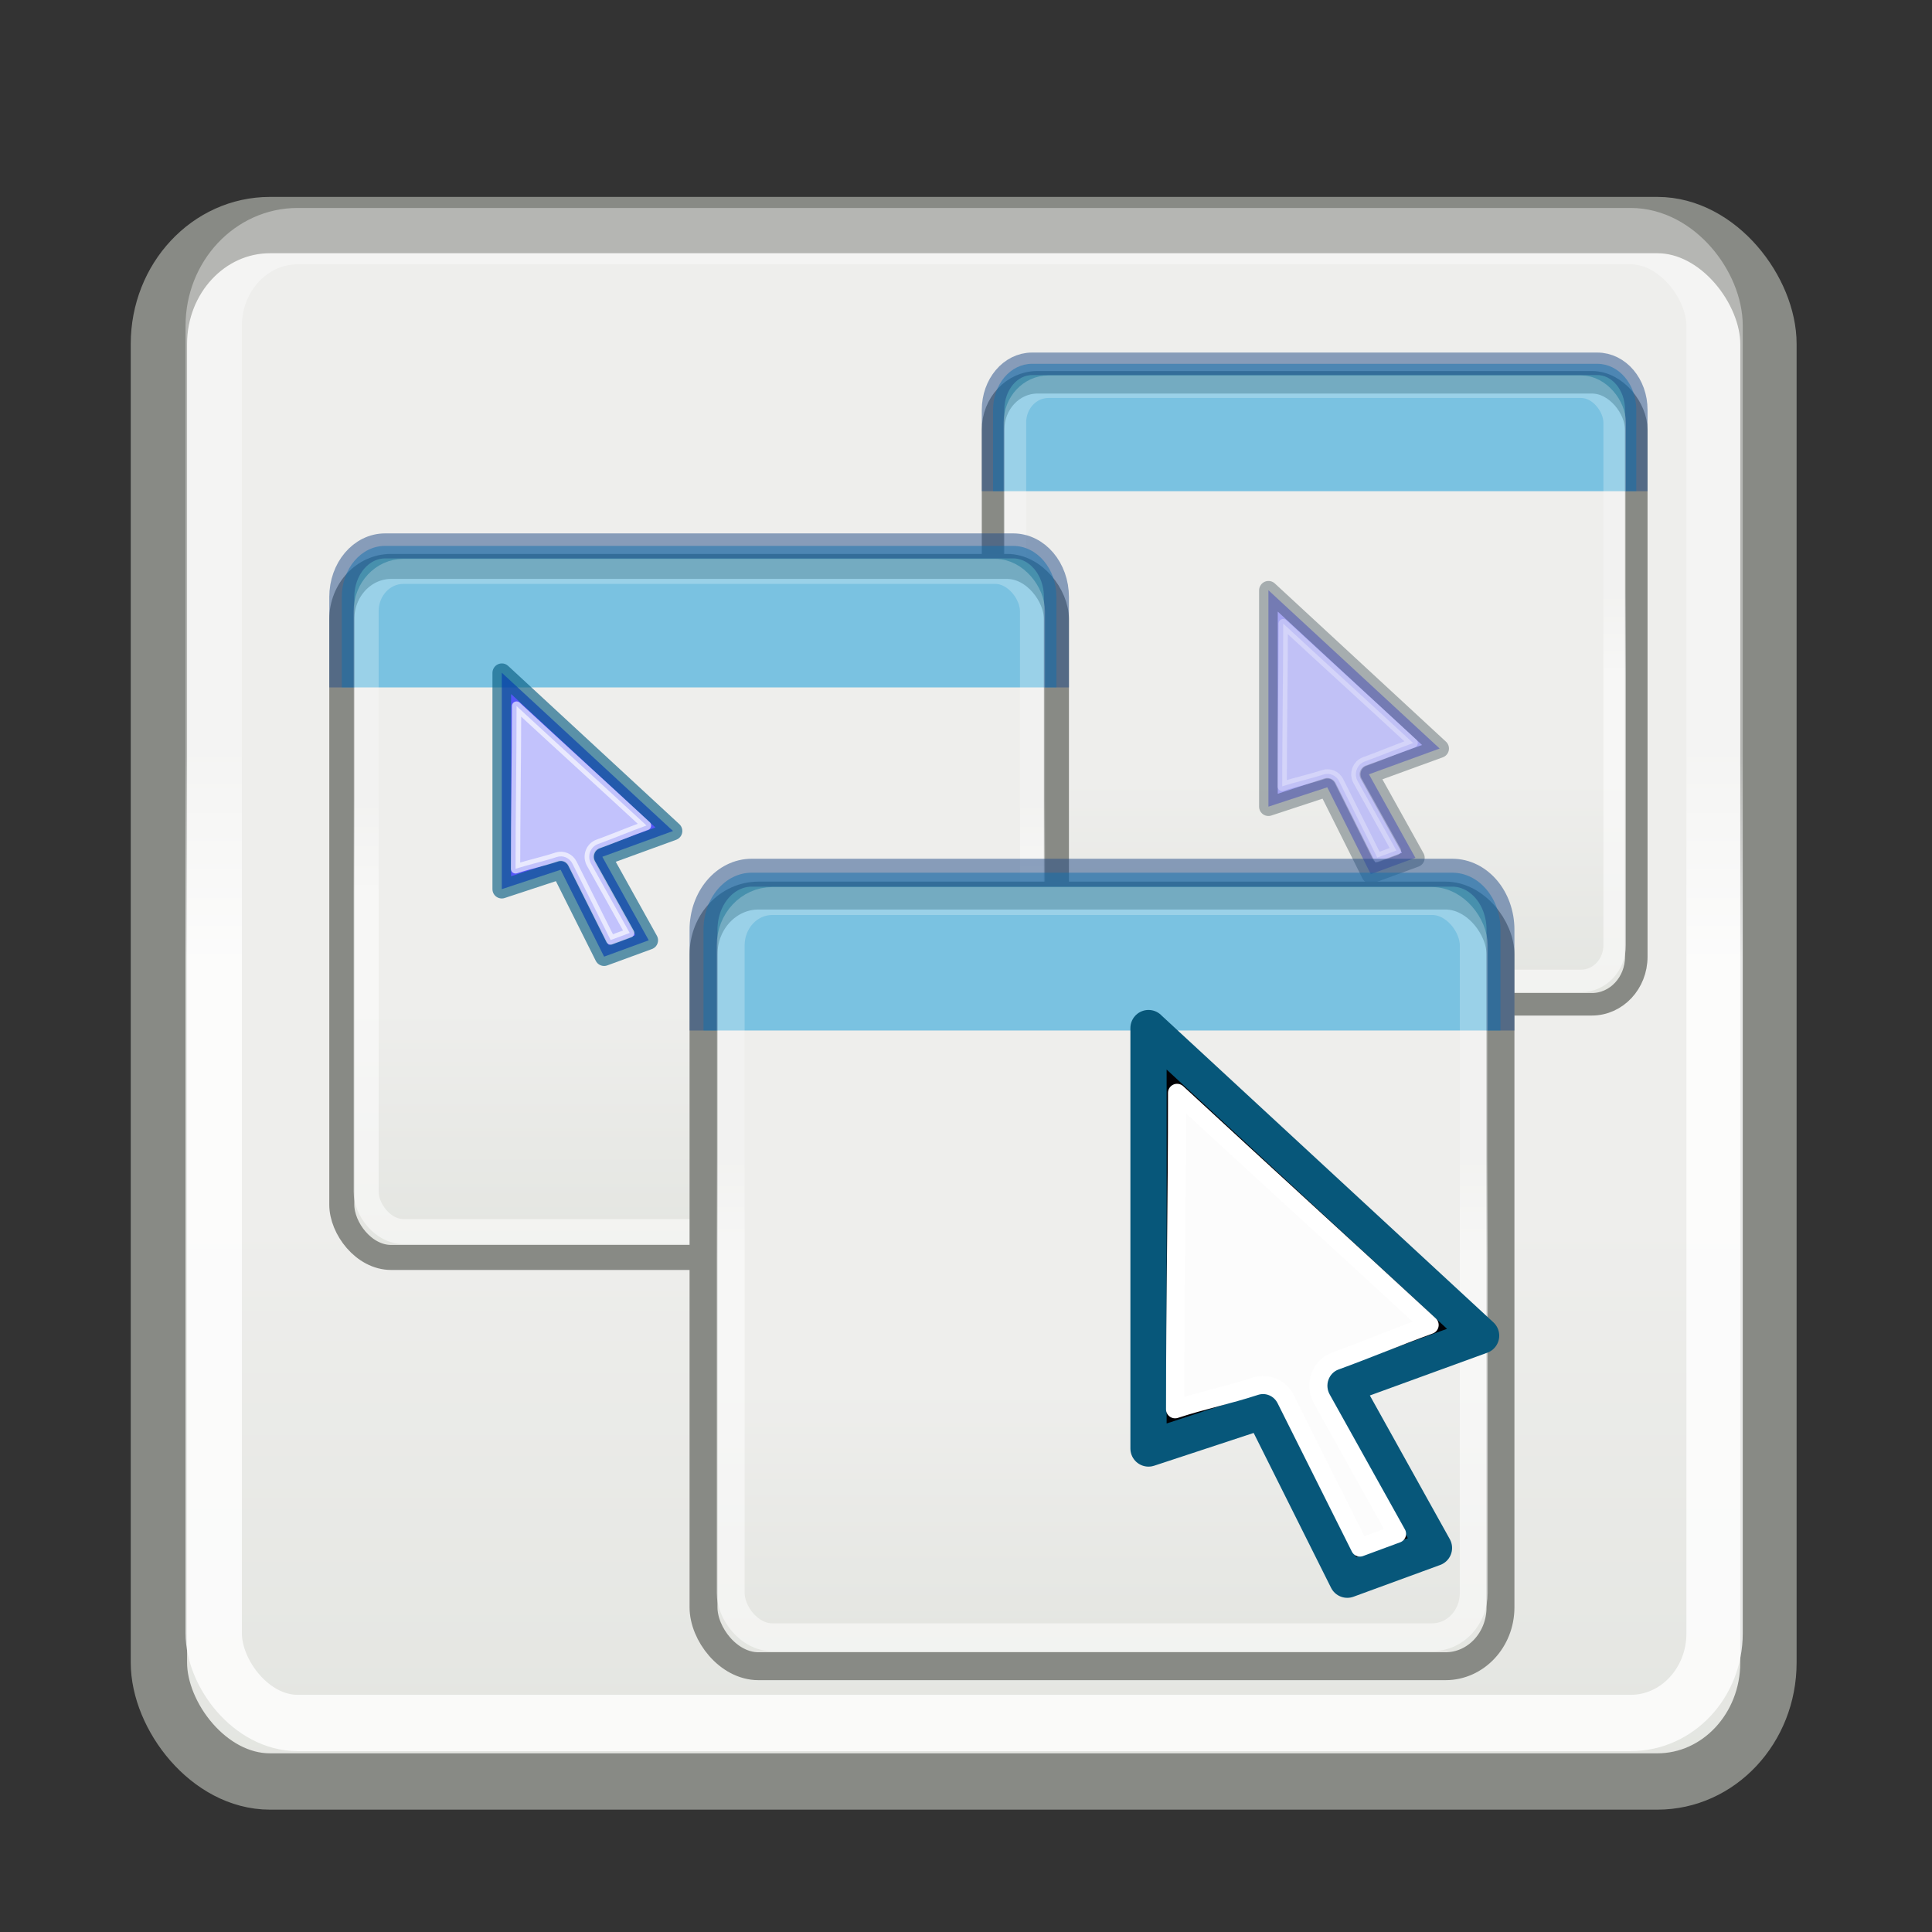 <?xml version="1.0" encoding="UTF-8" standalone="no"?>
<svg
   inkscape:export-ydpi="90.000000"
   inkscape:export-xdpi="90.000000"
   inkscape:export-filename="/home/jimmac/Desktop/wi-fi.png"
   width="32"
   height="32"
   id="svg11300"
   sodipodi:version="0.32"
   inkscape:version="1.1 (c68e22c387, 2021-05-23)"
   sodipodi:docname="reeed.svg"
   inkscape:output_extension="org.inkscape.output.svg.inkscape"
   sodipodi:modified="true"
   version="1.0"
   xmlns:inkscape="http://www.inkscape.org/namespaces/inkscape"
   xmlns:sodipodi="http://sodipodi.sourceforge.net/DTD/sodipodi-0.dtd"
   xmlns:xlink="http://www.w3.org/1999/xlink"
   xmlns="http://www.w3.org/2000/svg"
   xmlns:svg="http://www.w3.org/2000/svg"
   xmlns:rdf="http://www.w3.org/1999/02/22-rdf-syntax-ns#"
   xmlns:cc="http://creativecommons.org/ns#"
   xmlns:dc="http://purl.org/dc/elements/1.1/">
  <rect width="100%" height="100%" fill="#333333" stroke="none"/>
  <defs
     id="defs3">
    <linearGradient
       id="linearGradient3690">
      <stop
         style="stop-color:white;stop-opacity:1;"
         offset="0"
         id="stop3692" />
      <stop
         style="stop-color:white;stop-opacity:0.469"
         offset="1"
         id="stop3694" />
    </linearGradient>
    <linearGradient
       id="linearGradient2781">
      <stop
         style="stop-color:#d3d7cf;stop-opacity:1"
         offset="0"
         id="stop2783" />
      <stop
         style="stop-color:#eeeeec;stop-opacity:1"
         offset="1"
         id="stop2785" />
    </linearGradient>
    <linearGradient
       y2="19.539"
       x2="24.926"
       y1="40"
       x1="24.926"
       gradientTransform="matrix(0.457,0,0,0.463,4.178,13.561)"
       gradientUnits="userSpaceOnUse"
       id="linearGradient8035"
       xlink:href="#linearGradient2781"
       inkscape:collect="always" />
    <linearGradient
       y2="13.409"
       x2="9.5"
       y1="16.264"
       x1="9.5"
       gradientTransform="matrix(0.463,0,0,0.473,4.031,13.186)"
       gradientUnits="userSpaceOnUse"
       id="linearGradient8029"
       xlink:href="#linearGradient3690"
       inkscape:collect="always" />
    <linearGradient
       inkscape:collect="always"
       xlink:href="#linearGradient2781"
       id="linearGradient2370"
       gradientUnits="userSpaceOnUse"
       gradientTransform="matrix(1.144,0,0,1.158,-5.25,-2.464)"
       x1="24.926"
       y1="40"
       x2="24.926"
       y2="19.539" />
    <linearGradient
       inkscape:collect="always"
       xlink:href="#linearGradient3690"
       id="linearGradient2374"
       gradientUnits="userSpaceOnUse"
       gradientTransform="matrix(1.159,0,0,1.184,-5.617,-3.403)"
       x1="9.5"
       y1="16.264"
       x2="9.5"
       y2="13.409" />
    <linearGradient
       inkscape:collect="always"
       xlink:href="#linearGradient2781"
       id="linearGradient1042"
       gradientUnits="userSpaceOnUse"
       gradientTransform="matrix(0.457,0,0,0.463,8.599,10.858)"
       x1="24.926"
       y1="40"
       x2="24.926"
       y2="19.539" />
    <linearGradient
       inkscape:collect="always"
       xlink:href="#linearGradient3690"
       id="linearGradient1044"
       gradientUnits="userSpaceOnUse"
       gradientTransform="matrix(0.463,0,0,0.473,8.453,10.482)"
       x1="9.5"
       y1="16.264"
       x2="9.5"
       y2="13.409" />
    <linearGradient
       inkscape:collect="always"
       xlink:href="#linearGradient2781"
       id="linearGradient1069"
       gradientUnits="userSpaceOnUse"
       gradientTransform="matrix(0.457,0,0,0.463,11.973,7.974)"
       x1="24.926"
       y1="40"
       x2="24.926"
       y2="19.539" />
    <linearGradient
       inkscape:collect="always"
       xlink:href="#linearGradient3690"
       id="linearGradient1071"
       gradientUnits="userSpaceOnUse"
       gradientTransform="matrix(0.463,0,0,0.473,11.826,7.599)"
       x1="9.5"
       y1="16.264"
       x2="9.5"
       y2="13.409" />
  </defs>
  <sodipodi:namedview
     stroke="#ef2929"
     fill="#eeeeec"
     id="base"
     pagecolor="#000000"
     bordercolor="#666666"
     borderopacity="0.255"
     inkscape:pageopacity="0"
     inkscape:pageshadow="2"
     inkscape:zoom="25.3125"
     inkscape:cx="8.1382716"
     inkscape:cy="16.019753"
     inkscape:current-layer="layer1"
     showgrid="false"
     inkscape:grid-bbox="true"
     inkscape:document-units="px"
     inkscape:showpageshadow="false"
     inkscape:window-width="1920"
     inkscape:window-height="1044"
     inkscape:window-x="0"
     inkscape:window-y="0"
     showguides="true"
     inkscape:guide-bbox="true"
     inkscape:window-maximized="1"
     inkscape:document-rotation="0"
     inkscape:pagecheckerboard="0">
    <inkscape:grid
       type="xygrid"
       id="grid7889"
       empspacing="5"
       visible="true"
       enabled="true" />
  </sodipodi:namedview>
  <g
     id="layer1"
     inkscape:label="Layer 1"
     inkscape:groupmode="layer">
    <rect
       ry="1.969"
       rx="1.839"
       y="3.728"
       x="2.632"
       height="25.779"
       width="26.659"
       id="rect8015"
       style="fill:url(#linearGradient2370);fill-opacity:1;stroke:#888a85;stroke-width:0.933;stroke-miterlimit:4;stroke-dasharray:none;stroke-opacity:1" />
    <g
       id="g139"
       transform="translate(1.325,-4.117)">
      <rect
         ry="0.787"
         rx="0.735"
         y="10.449"
         x="15.123"
         height="10.302"
         width="10.654"
         id="rect8015-2-7-0-7"
         style="fill:url(#linearGradient1069);fill-opacity:1;stroke:#888a85;stroke-width:0.373;stroke-miterlimit:4;stroke-dasharray:none;stroke-opacity:1" />
      <path
         sodipodi:nodetypes="cccccc"
         id="path8017-6-4-9-0"
         d="m 15.123,12.253 v -1.347 c 0,-0.423 0.288,-0.763 0.646,-0.763 h 9.362 c 0.358,0 0.646,0.34 0.646,0.763 v 1.347"
         style="opacity:0.5;fill:#0696d6;fill-opacity:1;stroke:#204a87;stroke-width:0.373;stroke-miterlimit:4;stroke-opacity:1"
         inkscape:connector-curvature="0" />
      <rect
         ry="0.593"
         rx="0.555"
         y="10.522"
         x="15.485"
         height="9.842"
         width="9.934"
         id="rect8019-1-5-1-9"
         style="opacity:0.52;fill:none;stroke:url(#linearGradient1071);stroke-width:0.373;stroke-miterlimit:4;stroke-dasharray:none;stroke-opacity:1" />
    </g>
    <rect
       ry="1.484"
       rx="1.389"
       y="3.911"
       x="3.54"
       height="24.627"
       width="24.859"
       id="rect8019"
       style="opacity:0.8;fill:none;stroke:url(#linearGradient2374);stroke-width:0.933;stroke-miterlimit:4;stroke-dasharray:none;stroke-opacity:1" />
    <g
       id="g144"
       transform="matrix(1.111,0,0,1.111,-7.392,-5.43)">
      <rect
         ry="0.787"
         rx="0.735"
         y="13.332"
         x="11.749"
         height="10.302"
         width="10.654"
         id="rect8015-2-7-0-3"
         style="fill:url(#linearGradient1042);fill-opacity:1;stroke:#888a85;stroke-width:0.373;stroke-miterlimit:4;stroke-dasharray:none;stroke-opacity:1" />
      <path
         sodipodi:nodetypes="cccccc"
         id="path8017-6-4-9-5"
         d="m 11.749,15.136 v -1.347 c 0,-0.423 0.288,-0.763 0.646,-0.763 h 9.362 c 0.358,0 0.646,0.34 0.646,0.763 v 1.347"
         style="opacity:0.5;fill:#0696d6;fill-opacity:1;stroke:#204a87;stroke-width:0.373;stroke-miterlimit:4;stroke-opacity:1"
         inkscape:connector-curvature="0" />
      <rect
         ry="0.593"
         rx="0.555"
         y="13.406"
         x="12.112"
         height="9.842"
         width="9.934"
         id="rect8019-1-5-1-6"
         style="opacity:0.52;fill:none;stroke:url(#linearGradient1044);stroke-width:0.373;stroke-miterlimit:4;stroke-dasharray:none;stroke-opacity:1" />
    </g>
    <path
       sodipodi:nodetypes="cccccccsc"
       id="path3669-6"
       d="m 8.312,11.143 c 0.945,0.874 1.89,1.747 2.835,2.621 -0.39,0.142 -0.781,0.284 -1.171,0.427 0.256,0.461 0.513,0.922 0.769,1.383 -0.246,0.09 -0.492,0.18 -0.739,0.271 -0.24,-0.48 -0.48,-0.959 -0.72,-1.439 -0.325,0.107 -0.65,0.214 -0.975,0.321 0,-0.206 0,-0.412 0,-0.618 0,-0.988 0,-1.976 0,-2.964 z"
       style="opacity:0.638;fill:#0000ff;fill-opacity:1;stroke:#075d82;stroke-width:0.309;stroke-linecap:round;stroke-linejoin:round;stroke-miterlimit:4;stroke-dasharray:none;stroke-opacity:1"
       inkscape:connector-curvature="0" />
    <path
       sodipodi:nodetypes="ccssccssscc"
       id="path4947-7"
       d="m 8.556,11.695 c 0,0.925 -0.017,1.771 -0.017,2.696 0.233,-0.076 0.455,-0.121 0.686,-0.197 0.101,-0.032 0.209,0.015 0.257,0.112 0.211,0.423 0.422,0.842 0.632,1.264 0.106,-0.038 0.211,-0.079 0.316,-0.117 -0.214,-0.384 -0.429,-0.769 -0.642,-1.152 -0.031,-0.057 -0.037,-0.125 -0.015,-0.187 0.022,-0.062 0.069,-0.11 0.129,-0.133 C 10.179,13.88 10.431,13.773 10.708,13.673 9.975,12.995 9.289,12.372 8.556,11.695 Z"
       style="opacity:0.638;fill:#ffffff;fill-opacity:1;stroke:#ffffff;stroke-width:0.154;stroke-linecap:round;stroke-linejoin:round;stroke-miterlimit:4;stroke-opacity:1"
       inkscape:connector-curvature="0" />
    <path
       sodipodi:nodetypes="cccccccsc"
       id="path3669-6-3"
       d="m 21.01,9.777 c 0.945,0.874 1.89,1.747 2.835,2.621 -0.39,0.142 -0.781,0.284 -1.171,0.427 0.256,0.461 0.513,0.922 0.769,1.383 -0.246,0.09 -0.492,0.18 -0.739,0.271 -0.24,-0.48 -0.48,-0.959 -0.72,-1.439 -0.325,0.107 -0.65,0.214 -0.975,0.321 0,-0.206 0,-0.412 0,-0.618 0,-0.988 0,-1.976 0,-2.964 z"
       style="opacity:0.302;fill:#0000ff;fill-opacity:1;stroke:#001924;stroke-width:0.309;stroke-linecap:round;stroke-linejoin:round;stroke-miterlimit:4;stroke-dasharray:none;stroke-opacity:1"
       inkscape:connector-curvature="0" />
    <path
       sodipodi:nodetypes="ccssccssscc"
       id="path4947-7-5"
       d="m 21.254,10.329 c 0,0.925 -0.017,1.771 -0.017,2.696 0.233,-0.076 0.455,-0.121 0.686,-0.197 0.101,-0.032 0.209,0.015 0.257,0.112 0.211,0.423 0.422,0.842 0.632,1.264 0.106,-0.038 0.211,-0.079 0.316,-0.117 -0.214,-0.384 -0.429,-0.769 -0.642,-1.152 -0.032,-0.057 -0.037,-0.125 -0.015,-0.187 0.022,-0.062 0.069,-0.11 0.129,-0.133 0.277,-0.101 0.529,-0.207 0.806,-0.308 -0.733,-0.678 -1.419,-1.3 -2.152,-1.978 z"
       style="opacity:0.302;fill:#ffffff;fill-opacity:1;stroke:#ffffff;stroke-width:0.154;stroke-linecap:round;stroke-linejoin:round;stroke-miterlimit:4;stroke-opacity:1"
       inkscape:connector-curvature="0" />
    <g
       id="g149"
       transform="matrix(1.239,0,0,1.239,2.573,-5.035)">
      <rect
         ry="0.787"
         rx="0.735"
         y="16.036"
         x="7.328"
         height="10.302"
         width="10.654"
         id="rect8015-2-7-0"
         style="fill:url(#linearGradient8035);fill-opacity:1;stroke:#888a85;stroke-width:0.373;stroke-miterlimit:4;stroke-dasharray:none;stroke-opacity:1" />
      <path
         sodipodi:nodetypes="cccccc"
         id="path8017-6-4-9"
         d="m 7.328,17.84 v -1.347 c 0,-0.423 0.288,-0.763 0.646,-0.763 h 9.362 c 0.358,0 0.646,0.34 0.646,0.763 v 1.347"
         style="opacity:0.5;fill:#0696d6;fill-opacity:1;stroke:#204a87;stroke-width:0.373;stroke-miterlimit:4;stroke-opacity:1"
         inkscape:connector-curvature="0" />
      <rect
         ry="0.593"
         rx="0.555"
         y="16.109"
         x="7.691"
         height="9.842"
         width="9.934"
         id="rect8019-1-5-1"
         style="opacity:0.52;fill:none;stroke:url(#linearGradient8029);stroke-width:0.373;stroke-miterlimit:4;stroke-dasharray:none;stroke-opacity:1" />
    </g>
    <path
       sodipodi:nodetypes="cccccccsc"
       id="path3669"
       d="m 19.023,17.029 c 1.836,1.698 3.673,3.396 5.509,5.094 -0.759,0.276 -1.517,0.553 -2.276,0.829 0.498,0.896 0.996,1.791 1.495,2.687 -0.479,0.175 -0.957,0.351 -1.436,0.526 -0.466,-0.932 -0.932,-1.865 -1.398,-2.797 -0.631,0.208 -1.263,0.416 -1.894,0.624 0,-0.401 0,-0.801 0,-1.202 0,-1.921 0,-3.841 0,-5.762 z"
       style="fill:#000005;fill-opacity:1;stroke:#07577a;stroke-width:0.6;stroke-linecap:round;stroke-linejoin:round;stroke-miterlimit:4;stroke-dasharray:none;stroke-opacity:1"
       inkscape:connector-curvature="0" />
    <path
       sodipodi:nodetypes="ccssccssscc"
       id="path4947"
       d="m 19.496,18.101 c 0,1.798 -0.033,3.442 -0.033,5.241 0.452,-0.148 0.885,-0.236 1.334,-0.383 0.196,-0.061 0.406,0.03 0.499,0.217 0.411,0.822 0.82,1.637 1.229,2.456 0.206,-0.075 0.409,-0.153 0.614,-0.227 -0.415,-0.747 -0.833,-1.494 -1.248,-2.239 -0.061,-0.111 -0.072,-0.244 -0.029,-0.363 0.043,-0.12 0.134,-0.214 0.25,-0.258 0.538,-0.196 1.029,-0.403 1.567,-0.599 -1.425,-1.317 -2.757,-2.527 -4.183,-3.845 z"
       style="fill:#fcfcfc;fill-opacity:1;stroke:#ffffff;stroke-width:0.3;stroke-linecap:round;stroke-linejoin:round;stroke-miterlimit:4;stroke-opacity:1"
       inkscape:connector-curvature="0" />
  </g>
</svg>
